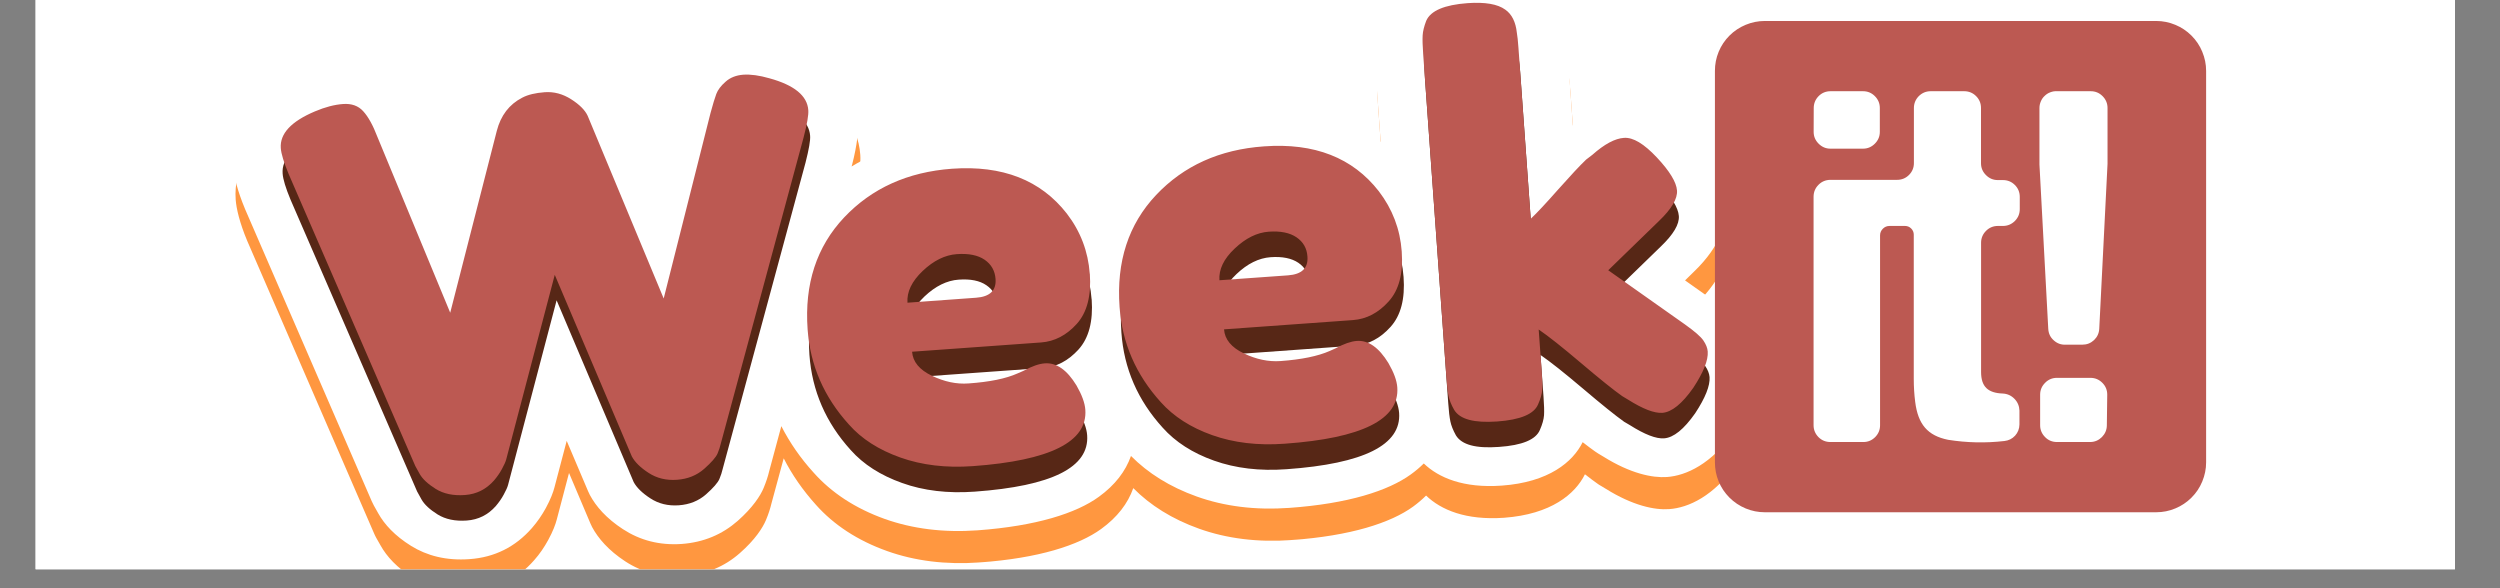 <svg xmlns="http://www.w3.org/2000/svg" xmlns:xlink="http://www.w3.org/1999/xlink" width="170" zoomAndPan="magnify" viewBox="0 0 127.5 30" height="40" preserveAspectRatio="xMidYMid meet" version="1.0"><rect x="0" y="0" width="127.5" height="30" fill="#808080" stroke="none"/><defs><clipPath id="0254d4f54b"><path d="M 1.816 0 L 125.203 0 L 125.203 29.031 L 1.816 29.031 Z M 1.816 0 " clip-rule="nonzero"/></clipPath><clipPath id="cccecf43b4"><path d="M 12 0 L 90 0 L 90 29.031 L 12 29.031 Z M 12 0 " clip-rule="nonzero"/></clipPath><clipPath id="3d2b6ccf55"><path d="M 11.449 3.066 L 88.188 -2.441 L 90.211 25.793 L 13.477 31.301 Z M 11.449 3.066 " clip-rule="nonzero"/></clipPath><clipPath id="bda7b64adc"><path d="M 11.449 3.066 L 88.188 -2.441 L 90.211 25.793 L 13.477 31.301 Z M 11.449 3.066 " clip-rule="nonzero"/></clipPath><clipPath id="eaa4372b73"><path d="M 11.449 3.066 L 88.188 -2.441 L 90.211 25.793 L 13.477 31.301 Z M 11.449 3.066 " clip-rule="nonzero"/></clipPath><clipPath id="4353149015"><path d="M 11 0 L 90 0 L 90 29 L 11 29 Z M 11 0 " clip-rule="nonzero"/></clipPath><clipPath id="4c5a989379"><path d="M 11.449 3.066 L 88.188 -2.441 L 90.211 25.793 L 13.477 31.301 Z M 11.449 3.066 " clip-rule="nonzero"/></clipPath><clipPath id="ce4340aee2"><path d="M 11.449 3.066 L 88.188 -2.441 L 90.211 25.793 L 13.477 31.301 Z M 11.449 3.066 " clip-rule="nonzero"/></clipPath><clipPath id="e7f8bb78d3"><path d="M 11.449 3.066 L 88.188 -2.441 L 90.211 25.793 L 13.477 31.301 Z M 11.449 3.066 " clip-rule="nonzero"/></clipPath><clipPath id="6f74344637"><path d="M 14 1 L 88 1 L 88 27 L 14 27 Z M 14 1 " clip-rule="nonzero"/></clipPath><clipPath id="d92440800d"><path d="M 11.449 3.066 L 88.188 -2.441 L 90.211 25.793 L 13.477 31.301 Z M 11.449 3.066 " clip-rule="nonzero"/></clipPath><clipPath id="ea831e50f3"><path d="M 11.449 3.066 L 88.188 -2.441 L 90.211 25.793 L 13.477 31.301 Z M 11.449 3.066 " clip-rule="nonzero"/></clipPath><clipPath id="c84f25180e"><path d="M 11.449 3.066 L 88.188 -2.441 L 90.211 25.793 L 13.477 31.301 Z M 11.449 3.066 " clip-rule="nonzero"/></clipPath><clipPath id="9031f443fa"><path d="M 14 0 L 88 0 L 88 26 L 14 26 Z M 14 0 " clip-rule="nonzero"/></clipPath><clipPath id="a8aa745e30"><path d="M 11.449 3.066 L 88.188 -2.441 L 90.211 25.793 L 13.477 31.301 Z M 11.449 3.066 " clip-rule="nonzero"/></clipPath><clipPath id="5dda2bf181"><path d="M 11.449 3.066 L 88.188 -2.441 L 90.211 25.793 L 13.477 31.301 Z M 11.449 3.066 " clip-rule="nonzero"/></clipPath><clipPath id="2cfc90c38c"><path d="M 11.449 3.066 L 88.188 -2.441 L 90.211 25.793 L 13.477 31.301 Z M 11.449 3.066 " clip-rule="nonzero"/></clipPath><clipPath id="3ed6f03c30"><path d="M 87.461 1.07 L 112.863 1.07 L 112.863 26.477 L 87.461 26.477 Z M 87.461 1.07 " clip-rule="nonzero"/></clipPath></defs><g clip-path="url(#0254d4f54b)"><path fill="#ffffff" d="M 1.816 0 L 125.203 0 L 125.203 29.031 L 1.816 29.031 Z M 1.816 0 " fill-opacity="1" fill-rule="nonzero"/><path fill="#ffffff" d="M 1.816 0 L 125.203 0 L 125.203 29.031 L 1.816 29.031 Z M 1.816 0 " fill-opacity="1" fill-rule="nonzero"/></g><g clip-path="url(#cccecf43b4)"><g clip-path="url(#3d2b6ccf55)"><g clip-path="url(#bda7b64adc)"><g clip-path="url(#eaa4372b73)"><path fill="#ff9740" d="M 70.531 8.875 C 68.918 7.781 66.902 7.289 64.465 7.465 C 61.527 7.676 59.156 8.781 57.328 10.723 C 57.016 11.051 56.734 11.395 56.48 11.754 C 54.656 9.469 52.039 8.355 48.555 8.605 C 46.652 8.742 44.984 9.258 43.551 10.133 L 43.562 10.082 C 43.566 10.074 43.566 10.062 43.57 10.055 C 43.844 8.996 43.902 8.27 43.875 7.898 C 43.766 6.359 42.754 4.816 40.094 4.078 C 39.254 3.84 38.523 3.766 37.914 3.812 C 36.934 3.883 36.145 4.234 35.52 4.793 C 34.93 5.32 34.578 5.875 34.383 6.395 C 34.285 6.652 34.164 7.043 34.02 7.574 C 34.016 7.586 34.012 7.602 34.008 7.617 L 33.445 9.832 L 32.441 7.418 C 32.43 7.387 32.418 7.359 32.402 7.328 C 32.117 6.711 31.578 6.043 30.648 5.449 C 29.738 4.867 28.777 4.633 27.777 4.707 C 26.898 4.77 26.199 4.977 25.664 5.258 C 24.379 5.922 23.504 6.992 23.109 8.523 L 22.582 10.578 L 21.73 8.52 C 21.367 7.586 20.945 6.918 20.543 6.477 C 19.789 5.652 18.793 5.211 17.492 5.305 C 16.82 5.355 16.07 5.531 15.258 5.879 C 12.699 6.957 11.91 8.629 12.02 10.184 C 12.055 10.645 12.219 11.352 12.605 12.277 C 12.609 12.285 12.613 12.297 12.617 12.305 L 19.074 27.195 C 19.105 27.273 19.145 27.348 19.184 27.422 L 19.41 27.82 C 19.719 28.375 20.246 28.961 21.082 29.477 C 21.887 29.977 22.871 30.242 24.066 30.156 C 25.336 30.062 26.398 29.539 27.246 28.566 C 27.52 28.258 27.754 27.914 27.957 27.543 C 28.203 27.094 28.332 26.738 28.395 26.496 C 28.41 26.441 28.617 25.652 29.02 24.121 L 30.109 26.691 C 30.137 26.758 30.168 26.82 30.199 26.883 C 30.508 27.457 31.035 28.07 31.887 28.629 C 32.754 29.195 33.75 29.461 34.879 29.379 C 36.008 29.297 36.953 28.895 37.734 28.207 C 38.512 27.523 38.898 26.918 39.062 26.527 C 39.199 26.203 39.285 25.926 39.34 25.691 L 39.969 23.375 C 40.395 24.215 40.945 25.004 41.617 25.75 C 42.52 26.762 43.723 27.562 45.246 28.105 C 46.648 28.605 48.223 28.809 49.969 28.684 C 52.973 28.469 55.012 27.809 56.16 26.977 C 56.984 26.379 57.52 25.68 57.797 24.895 C 58.664 25.77 59.777 26.473 61.156 26.965 C 62.559 27.465 64.129 27.668 65.875 27.543 C 68.883 27.328 70.922 26.668 72.07 25.836 C 72.316 25.656 72.535 25.469 72.73 25.273 C 73.488 26.004 74.758 26.543 76.707 26.406 C 79.105 26.23 80.336 25.195 80.832 24.188 C 81.082 24.383 81.293 24.543 81.473 24.668 C 81.523 24.707 81.582 24.742 81.637 24.773 L 81.898 24.93 C 83.273 25.789 84.391 26.02 85.129 25.965 C 86.113 25.895 87.402 25.309 88.574 23.641 C 88.59 23.617 88.605 23.598 88.617 23.574 C 89.547 22.156 89.801 20.992 89.746 20.207 C 89.703 19.629 89.512 19.023 89.09 18.418 C 88.863 18.094 88.387 17.594 87.566 17.008 C 87.562 17.004 87.559 17 87.551 16.996 L 86.055 15.938 L 86.516 15.492 C 87.891 14.168 88.246 12.895 88.18 11.992 C 88.125 11.223 87.691 10.09 86.496 8.812 C 85.129 7.348 83.789 6.965 82.824 7.031 C 82.109 7.082 81.254 7.367 80.332 8.035 L 80.094 4.715 C 80.066 4.312 80.027 4 79.992 3.777 C 79.832 2.441 79.223 1.535 78.402 0.953 C 77.668 0.426 76.508 0.043 74.852 0.164 C 72.352 0.344 71.105 1.457 70.637 2.543 C 70.621 2.574 70.609 2.605 70.598 2.641 C 70.379 3.203 70.277 3.699 70.254 4.121 C 70.238 4.406 70.242 4.828 70.281 5.395 L 70.531 8.879 Z M 34.48 24.637 L 34.5 24.594 L 34.5 24.602 C 34.496 24.609 34.488 24.621 34.48 24.637 L 34.477 24.648 C 34.477 24.645 34.48 24.637 34.48 24.637 Z M 34.48 24.488 C 34.473 24.496 34.465 24.5 34.461 24.508 L 34.449 24.52 L 34.438 24.527 C 34.438 24.527 34.445 24.523 34.449 24.52 Z M 35.949 19.23 L 34.543 24.43 L 34.539 24.434 L 32.496 19.617 C 32.973 19.984 33.574 20.176 34.203 20.133 C 34.902 20.078 35.527 19.742 35.949 19.23 Z M 23.586 25.133 L 21.449 20.211 C 21.941 20.664 22.613 20.906 23.312 20.859 C 23.957 20.812 24.539 20.523 24.957 20.074 L 23.621 25.148 L 23.609 25.172 Z M 75.91 14.453 C 76.152 15.117 76.672 15.656 77.355 15.914 C 78.195 16.234 79.145 16.074 79.832 15.508 C 79.738 15.801 79.699 16.117 79.727 16.43 C 79.742 16.672 79.797 16.902 79.883 17.121 C 79.125 16.691 78.188 16.688 77.418 17.125 C 76.793 17.48 76.363 18.082 76.219 18.762 Z M 59.996 15.672 C 59.766 16.348 59.691 17.102 59.75 17.934 C 59.793 18.535 59.926 19.102 60.145 19.633 L 60.125 19.43 C 60.094 18.988 60.18 18.57 60.359 18.199 C 60.094 17.84 59.926 17.406 59.891 16.926 C 59.859 16.512 59.891 16.09 59.996 15.672 Z M 44.09 16.812 C 43.859 17.488 43.781 18.246 43.84 19.074 C 43.883 19.676 44.016 20.242 44.238 20.777 L 44.215 20.57 C 44.184 20.133 44.27 19.711 44.449 19.34 C 44.184 18.98 44.016 18.547 43.98 18.07 C 43.953 17.652 43.984 17.234 44.09 16.812 Z M 27.977 9.633 L 27.988 9.633 C 27.988 9.633 30.043 14.57 30.043 14.57 C 29.562 14.18 28.941 13.969 28.289 14.016 C 27.629 14.066 27.031 14.371 26.609 14.84 L 27.918 9.734 C 27.926 9.703 27.922 9.664 27.938 9.641 Z M 27.977 9.633 " fill-opacity="1" fill-rule="evenodd"/></g></g></g></g><g clip-path="url(#4353149015)"><g clip-path="url(#4c5a989379)"><g clip-path="url(#ce4340aee2)"><g clip-path="url(#e7f8bb78d3)"><path fill="#ffffff" d="M 70.414 7.238 C 68.801 6.141 66.785 5.648 64.348 5.824 C 61.41 6.035 59.039 7.141 57.211 9.086 C 56.898 9.414 56.617 9.754 56.363 10.113 C 54.535 7.828 51.918 6.719 48.438 6.969 C 46.531 7.105 44.867 7.617 43.43 8.492 L 43.445 8.441 C 43.449 8.434 43.449 8.426 43.453 8.418 C 43.727 7.359 43.785 6.633 43.758 6.258 C 43.648 4.719 42.637 3.18 39.977 2.441 C 39.133 2.199 38.406 2.129 37.797 2.172 C 36.816 2.242 36.027 2.598 35.402 3.156 C 34.812 3.68 34.461 4.234 34.262 4.758 C 34.168 5.012 34.043 5.406 33.898 5.934 C 33.898 5.949 33.895 5.965 33.891 5.977 L 33.328 8.195 L 32.324 5.777 C 32.312 5.75 32.297 5.719 32.285 5.691 C 32 5.074 31.461 4.402 30.531 3.809 C 29.621 3.23 28.66 2.996 27.66 3.066 C 26.781 3.129 26.082 3.34 25.547 3.617 C 24.262 4.281 23.387 5.355 22.992 6.887 L 22.465 8.941 L 21.613 6.883 C 21.25 5.945 20.828 5.277 20.426 4.84 C 19.672 4.012 18.676 3.574 17.375 3.668 C 16.703 3.715 15.953 3.895 15.141 4.238 C 12.582 5.316 11.793 6.992 11.902 8.543 C 11.938 9.004 12.102 9.711 12.488 10.637 C 12.492 10.648 12.496 10.656 12.5 10.668 L 18.957 25.559 C 18.988 25.633 19.027 25.711 19.066 25.781 L 19.293 26.184 C 19.602 26.738 20.129 27.32 20.965 27.84 C 21.77 28.34 22.754 28.602 23.945 28.516 C 25.219 28.426 26.281 27.898 27.129 26.93 C 27.402 26.617 27.637 26.277 27.84 25.906 C 28.086 25.453 28.215 25.098 28.277 24.859 C 28.293 24.805 28.5 24.012 28.902 22.484 L 29.992 25.051 C 30.02 25.117 30.051 25.18 30.082 25.242 C 30.391 25.82 30.918 26.434 31.77 26.988 C 32.637 27.555 33.633 27.82 34.762 27.742 C 35.891 27.66 36.836 27.254 37.617 26.57 C 38.395 25.883 38.781 25.281 38.945 24.887 C 39.078 24.566 39.168 24.285 39.223 24.051 L 39.848 21.734 C 40.277 22.574 40.824 23.367 41.5 24.109 C 42.402 25.121 43.602 25.922 45.129 26.469 C 46.531 26.965 48.102 27.172 49.852 27.047 C 52.855 26.828 54.895 26.172 56.043 25.336 C 56.867 24.738 57.402 24.039 57.68 23.254 C 58.547 24.129 59.66 24.832 61.039 25.324 C 62.441 25.824 64.012 26.027 65.758 25.902 C 68.762 25.688 70.805 25.027 71.953 24.195 C 72.195 24.02 72.418 23.832 72.613 23.637 C 73.371 24.367 74.641 24.906 76.59 24.766 C 78.988 24.594 80.219 23.559 80.715 22.551 C 80.965 22.746 81.176 22.902 81.352 23.027 C 81.406 23.066 81.461 23.102 81.52 23.137 L 81.781 23.293 C 83.156 24.152 84.273 24.379 85.012 24.328 C 85.996 24.258 87.285 23.668 88.453 22.004 C 88.473 21.98 88.488 21.957 88.5 21.934 C 89.43 20.52 89.684 19.355 89.629 18.566 C 89.586 17.992 89.395 17.387 88.973 16.777 C 88.746 16.457 88.27 15.957 87.449 15.371 C 87.445 15.367 87.441 15.363 87.434 15.359 L 85.938 14.301 L 86.395 13.852 C 87.773 12.531 88.125 11.258 88.062 10.355 C 88.008 9.582 87.574 8.453 86.379 7.176 C 85.012 5.711 83.672 5.324 82.707 5.395 C 81.992 5.445 81.137 5.73 80.215 6.398 L 79.977 3.078 C 79.949 2.672 79.91 2.359 79.875 2.141 C 79.715 0.801 79.105 -0.102 78.285 -0.688 C 77.551 -1.215 76.387 -1.594 74.734 -1.477 C 72.234 -1.297 70.988 -0.18 70.516 0.906 C 70.504 0.938 70.492 0.969 70.477 1 C 70.262 1.562 70.16 2.062 70.137 2.484 C 70.117 2.766 70.125 3.191 70.164 3.754 Z M 34.363 22.996 L 34.383 22.953 L 34.383 22.961 C 34.379 22.973 34.371 22.984 34.363 22.996 L 34.359 23.008 C 34.359 23.008 34.359 23 34.363 22.996 Z M 34.363 22.852 C 34.355 22.855 34.348 22.863 34.344 22.871 L 34.332 22.879 L 34.32 22.891 C 34.32 22.891 34.328 22.883 34.332 22.879 Z M 35.832 17.59 L 34.426 22.793 L 34.422 22.793 L 32.379 17.98 C 32.852 18.348 33.457 18.539 34.086 18.492 C 34.785 18.441 35.41 18.105 35.832 17.59 Z M 23.469 23.492 L 21.332 18.57 C 21.824 19.023 22.492 19.27 23.195 19.219 C 23.836 19.172 24.422 18.883 24.84 18.434 L 23.504 23.508 L 23.492 23.535 Z M 75.793 12.816 C 76.031 13.477 76.555 14.016 77.234 14.277 C 78.078 14.598 79.023 14.438 79.711 13.871 C 79.621 14.164 79.582 14.477 79.609 14.793 C 79.625 15.031 79.68 15.266 79.766 15.484 C 79.008 15.051 78.07 15.047 77.301 15.484 C 76.672 15.84 76.246 16.441 76.102 17.121 Z M 59.879 14.031 C 59.648 14.707 59.574 15.465 59.633 16.293 C 59.676 16.895 59.809 17.461 60.027 17.996 L 60.008 17.789 C 59.977 17.352 60.062 16.93 60.242 16.559 C 59.977 16.199 59.805 15.766 59.773 15.289 C 59.742 14.871 59.773 14.453 59.879 14.031 Z M 43.969 15.176 C 43.738 15.852 43.664 16.605 43.723 17.438 C 43.766 18.035 43.898 18.605 44.121 19.137 L 44.098 18.93 C 44.066 18.492 44.152 18.074 44.332 17.703 C 44.066 17.344 43.898 16.906 43.863 16.43 C 43.836 16.016 43.863 15.594 43.969 15.176 Z M 27.855 7.992 L 27.871 7.992 C 27.871 7.992 29.926 12.93 29.926 12.93 C 29.445 12.539 28.824 12.332 28.172 12.379 C 27.512 12.426 26.914 12.73 26.492 13.203 L 27.801 8.098 C 27.809 8.062 27.805 8.027 27.82 8 Z M 27.855 7.992 " fill-opacity="1" fill-rule="evenodd"/></g></g></g></g><g clip-path="url(#6f74344637)"><g clip-path="url(#d92440800d)"><g clip-path="url(#ea831e50f3)"><g clip-path="url(#c84f25180e)"><path fill="#572716" d="M 55.676 15.27 C 55.754 16.387 55.531 17.238 55.008 17.82 C 54.48 18.402 53.875 18.719 53.191 18.766 L 46.609 19.238 C 46.648 19.754 46.984 20.16 47.621 20.465 C 48.258 20.77 48.879 20.902 49.488 20.859 C 50.562 20.781 51.398 20.609 51.992 20.344 L 52.289 20.215 C 52.719 19.98 53.082 19.852 53.379 19.832 C 53.973 19.789 54.512 20.164 54.996 20.961 C 55.27 21.438 55.422 21.852 55.445 22.199 C 55.562 23.832 53.652 24.789 49.707 25.074 C 48.34 25.172 47.105 25.027 46.008 24.633 C 44.91 24.242 44.035 23.684 43.387 22.953 C 42.117 21.555 41.414 19.934 41.281 18.098 C 41.117 15.785 41.738 13.883 43.145 12.391 C 44.555 10.898 46.391 10.07 48.648 9.906 C 51.219 9.723 53.172 10.484 54.504 12.199 C 55.203 13.105 55.59 14.129 55.672 15.266 Z M 71.582 14.125 C 71.664 15.246 71.441 16.094 70.914 16.676 C 70.391 17.258 69.785 17.574 69.098 17.625 L 62.52 18.098 C 62.555 18.609 62.891 19.02 63.527 19.324 C 64.164 19.629 64.785 19.758 65.398 19.715 C 66.473 19.637 67.305 19.469 67.902 19.203 L 68.199 19.07 C 68.629 18.836 68.992 18.711 69.289 18.688 C 69.879 18.645 70.418 19.023 70.902 19.816 C 71.18 20.297 71.328 20.711 71.355 21.059 C 71.473 22.691 69.559 23.648 65.617 23.93 C 64.246 24.031 63.012 23.883 61.914 23.492 C 60.816 23.102 59.945 22.539 59.297 21.812 C 58.023 20.41 57.32 18.793 57.191 16.957 C 57.023 14.645 57.645 12.742 59.055 11.25 C 60.465 9.754 62.297 8.926 64.555 8.766 C 67.129 8.578 69.082 9.344 70.414 11.055 C 71.109 11.965 71.5 12.988 71.582 14.125 Z M 82.117 15.086 L 86.027 17.848 C 86.52 18.199 86.828 18.473 86.965 18.664 C 87.098 18.859 87.172 19.047 87.188 19.23 C 87.219 19.668 86.973 20.289 86.453 21.078 C 85.879 21.895 85.352 22.32 84.871 22.355 C 84.465 22.387 83.879 22.16 83.121 21.68 L 82.828 21.508 C 82.379 21.188 81.68 20.625 80.727 19.816 C 79.777 19.012 79.055 18.438 78.566 18.105 L 78.719 20.227 C 78.75 20.648 78.758 20.965 78.746 21.176 C 78.73 21.391 78.66 21.641 78.535 21.926 C 78.328 22.422 77.633 22.711 76.445 22.793 C 75.262 22.879 74.551 22.684 74.254 22.207 C 74.105 21.938 74.012 21.703 73.969 21.492 C 73.926 21.285 73.887 20.969 73.859 20.547 L 72.676 4.059 C 72.645 3.637 72.633 3.32 72.648 3.105 C 72.66 2.895 72.723 2.645 72.832 2.359 C 73.055 1.848 73.758 1.547 74.945 1.461 C 75.832 1.398 76.473 1.508 76.863 1.793 C 77.199 2.027 77.395 2.422 77.453 2.969 C 77.48 3.133 77.512 3.391 77.535 3.738 L 78.16 12.461 C 78.473 12.164 78.945 11.66 79.574 10.949 C 80.203 10.242 80.672 9.738 80.988 9.438 L 81.305 9.195 C 81.918 8.652 82.453 8.363 82.918 8.332 C 83.379 8.297 83.938 8.633 84.594 9.332 C 85.246 10.031 85.59 10.594 85.621 11.016 C 85.652 11.438 85.344 11.957 84.699 12.574 L 82.117 15.082 Z M 39.332 5.293 C 40.602 5.645 41.266 6.188 41.316 6.922 C 41.336 7.16 41.254 7.617 41.082 8.293 L 36.848 23.949 C 36.82 24.082 36.766 24.242 36.688 24.434 C 36.605 24.621 36.379 24.883 36.004 25.215 C 35.625 25.547 35.164 25.73 34.621 25.77 C 34.074 25.809 33.59 25.691 33.172 25.418 C 32.75 25.145 32.465 24.863 32.316 24.582 L 28.387 15.316 C 26.762 21.484 25.938 24.621 25.91 24.734 C 25.879 24.848 25.809 25.012 25.691 25.223 C 25.578 25.434 25.441 25.625 25.289 25.805 C 24.891 26.258 24.398 26.504 23.805 26.547 C 23.215 26.59 22.719 26.484 22.32 26.238 C 21.922 25.988 21.645 25.734 21.496 25.469 L 21.273 25.066 L 14.816 10.18 C 14.57 9.586 14.434 9.145 14.414 8.852 C 14.359 8.117 14.941 7.496 16.148 6.984 C 16.672 6.762 17.152 6.637 17.586 6.605 C 18.023 6.574 18.367 6.695 18.617 6.973 C 18.871 7.25 19.113 7.684 19.34 8.277 L 23.055 17.25 L 25.43 7.977 C 25.633 7.188 26.066 6.621 26.73 6.281 C 27.02 6.129 27.398 6.039 27.871 6.004 C 28.344 5.973 28.793 6.09 29.223 6.363 C 29.652 6.637 29.93 6.918 30.062 7.203 L 33.941 16.523 L 36.332 7.055 C 36.449 6.625 36.547 6.305 36.625 6.094 C 36.703 5.887 36.859 5.676 37.098 5.465 C 37.332 5.258 37.637 5.137 38.004 5.109 C 38.375 5.086 38.816 5.145 39.328 5.293 Z M 49.875 16.484 C 50.578 16.434 50.906 16.117 50.867 15.531 C 50.836 15.109 50.648 14.781 50.305 14.547 C 49.965 14.312 49.492 14.219 48.891 14.262 C 48.289 14.305 47.711 14.59 47.152 15.117 C 46.594 15.648 46.336 16.188 46.375 16.738 Z M 65.781 15.344 C 66.484 15.293 66.816 14.977 66.773 14.387 C 66.742 13.965 66.559 13.637 66.215 13.402 C 65.875 13.172 65.402 13.074 64.801 13.117 C 64.199 13.16 63.617 13.449 63.062 13.977 C 62.504 14.504 62.246 15.043 62.285 15.594 Z M 65.781 15.344 " fill-opacity="1" fill-rule="nonzero"/></g></g></g></g><g clip-path="url(#9031f443fa)"><g clip-path="url(#a8aa745e30)"><g clip-path="url(#5dda2bf181)"><g clip-path="url(#2cfc90c38c)"><path fill="#bc5952" d="M 55.582 13.965 C 55.66 15.086 55.438 15.938 54.914 16.52 C 54.387 17.102 53.781 17.414 53.098 17.465 L 46.516 17.938 C 46.555 18.453 46.891 18.859 47.527 19.164 C 48.164 19.469 48.785 19.602 49.398 19.555 C 50.469 19.48 51.305 19.309 51.898 19.043 L 52.195 18.914 C 52.625 18.68 52.988 18.551 53.285 18.531 C 53.879 18.488 54.418 18.863 54.902 19.66 C 55.176 20.137 55.328 20.551 55.352 20.898 C 55.469 22.531 53.559 23.488 49.613 23.773 C 48.246 23.871 47.012 23.723 45.914 23.332 C 44.816 22.941 43.941 22.383 43.297 21.652 C 42.023 20.25 41.32 18.633 41.188 16.797 C 41.023 14.484 41.645 12.582 43.051 11.09 C 44.461 9.598 46.297 8.77 48.555 8.605 C 51.125 8.422 53.078 9.184 54.41 10.895 C 55.109 11.805 55.496 12.828 55.578 13.965 Z M 71.488 12.824 C 71.57 13.945 71.348 14.793 70.82 15.375 C 70.297 15.957 69.691 16.273 69.004 16.324 L 62.426 16.797 C 62.461 17.309 62.801 17.719 63.434 18.023 C 64.07 18.328 64.691 18.457 65.305 18.414 C 66.379 18.336 67.211 18.164 67.809 17.902 L 68.105 17.77 C 68.535 17.535 68.898 17.41 69.195 17.387 C 69.785 17.344 70.324 17.723 70.809 18.516 C 71.086 18.996 71.238 19.406 71.262 19.758 C 71.379 21.391 69.465 22.348 65.523 22.629 C 64.152 22.73 62.922 22.582 61.82 22.191 C 60.723 21.801 59.852 21.238 59.203 20.512 C 57.93 19.109 57.227 17.492 57.098 15.656 C 56.93 13.344 57.551 11.441 58.961 9.945 C 60.371 8.453 62.203 7.625 64.461 7.465 C 67.035 7.277 68.988 8.043 70.32 9.754 C 71.016 10.664 71.406 11.688 71.488 12.824 Z M 82.023 13.785 L 85.934 16.547 C 86.426 16.898 86.738 17.168 86.871 17.363 C 87.004 17.559 87.082 17.746 87.094 17.93 C 87.125 18.371 86.879 18.984 86.359 19.777 C 85.785 20.594 85.258 21.02 84.777 21.055 C 84.371 21.082 83.789 20.859 83.027 20.379 L 82.734 20.203 C 82.285 19.887 81.586 19.324 80.633 18.516 C 79.684 17.711 78.961 17.137 78.473 16.805 L 78.625 18.922 C 78.656 19.344 78.664 19.664 78.652 19.875 C 78.641 20.09 78.57 20.34 78.441 20.625 C 78.234 21.121 77.539 21.41 76.355 21.496 C 75.168 21.578 74.457 21.383 74.164 20.906 C 74.012 20.641 73.918 20.402 73.875 20.191 C 73.832 19.984 73.793 19.668 73.766 19.246 L 72.582 2.758 C 72.551 2.336 72.543 2.02 72.555 1.805 C 72.566 1.594 72.629 1.344 72.738 1.059 C 72.961 0.547 73.664 0.246 74.852 0.16 C 75.738 0.098 76.379 0.207 76.77 0.492 C 77.105 0.727 77.301 1.121 77.359 1.668 C 77.387 1.832 77.418 2.09 77.441 2.438 L 78.066 11.16 C 78.383 10.863 78.852 10.359 79.48 9.648 C 80.109 8.941 80.578 8.438 80.895 8.137 L 81.211 7.895 C 81.824 7.352 82.359 7.062 82.824 7.031 C 83.285 6.996 83.844 7.332 84.5 8.031 C 85.156 8.73 85.496 9.293 85.527 9.715 C 85.559 10.137 85.25 10.656 84.605 11.273 L 82.023 13.781 Z M 39.238 3.992 C 40.508 4.34 41.172 4.883 41.223 5.617 C 41.242 5.859 41.164 6.316 40.988 6.992 L 36.754 22.648 C 36.727 22.781 36.672 22.941 36.594 23.133 C 36.512 23.32 36.285 23.582 35.91 23.914 C 35.531 24.246 35.07 24.43 34.527 24.469 C 33.98 24.508 33.496 24.391 33.078 24.117 C 32.656 23.844 32.375 23.562 32.223 23.277 L 28.293 14.016 C 26.672 20.184 25.844 23.32 25.816 23.434 C 25.785 23.547 25.715 23.711 25.598 23.922 C 25.484 24.133 25.348 24.324 25.195 24.504 C 24.797 24.953 24.305 25.203 23.711 25.246 C 23.121 25.289 22.625 25.184 22.227 24.938 C 21.828 24.688 21.551 24.434 21.402 24.168 L 21.18 23.766 L 14.723 8.879 C 14.477 8.285 14.34 7.844 14.32 7.551 C 14.27 6.816 14.848 6.195 16.055 5.684 C 16.578 5.461 17.059 5.336 17.492 5.305 C 17.93 5.273 18.273 5.395 18.523 5.672 C 18.777 5.949 19.02 6.383 19.246 6.977 L 22.961 15.949 L 25.336 6.676 C 25.539 5.887 25.973 5.32 26.637 4.98 C 26.926 4.828 27.305 4.738 27.777 4.703 C 28.25 4.668 28.699 4.789 29.129 5.062 C 29.559 5.336 29.836 5.617 29.969 5.902 L 33.848 15.223 L 36.238 5.758 C 36.355 5.324 36.453 5.004 36.531 4.793 C 36.609 4.586 36.766 4.375 37.004 4.168 C 37.238 3.957 37.543 3.836 37.914 3.809 C 38.281 3.785 38.723 3.844 39.238 3.992 Z M 49.781 15.184 C 50.484 15.133 50.816 14.816 50.773 14.227 C 50.742 13.805 50.555 13.48 50.215 13.246 C 49.871 13.012 49.398 12.918 48.797 12.961 C 48.195 13.004 47.617 13.289 47.059 13.816 C 46.5 14.348 46.242 14.887 46.281 15.438 Z M 65.688 14.043 C 66.391 13.992 66.723 13.672 66.68 13.086 C 66.652 12.664 66.465 12.336 66.121 12.102 C 65.781 11.871 65.309 11.773 64.707 11.816 C 64.105 11.859 63.527 12.148 62.969 12.676 C 62.41 13.203 62.152 13.742 62.191 14.293 Z M 65.688 14.043 " fill-opacity="1" fill-rule="nonzero"/></g></g></g></g><g clip-path="url(#3ed6f03c30)"><path fill="#bc5952" d="M 90 26.125 L 109.969 26.125 C 110.309 26.125 110.633 26.059 110.941 25.93 C 111.254 25.801 111.527 25.617 111.766 25.379 C 112.004 25.141 112.188 24.867 112.316 24.555 C 112.445 24.242 112.512 23.918 112.512 23.582 L 112.512 3.613 C 112.512 3.277 112.445 2.953 112.316 2.641 C 112.188 2.328 112.004 2.055 111.766 1.816 C 111.527 1.578 111.254 1.395 110.941 1.266 C 110.633 1.137 110.309 1.07 109.969 1.07 L 90 1.07 C 89.664 1.07 89.34 1.137 89.027 1.266 C 88.719 1.395 88.441 1.578 88.203 1.816 C 87.965 2.055 87.781 2.328 87.652 2.641 C 87.523 2.953 87.461 3.277 87.461 3.613 L 87.461 23.582 C 87.461 23.918 87.523 24.242 87.652 24.555 C 87.781 24.867 87.965 25.141 88.203 25.379 C 88.441 25.617 88.719 25.801 89.027 25.93 C 89.34 26.059 89.664 26.125 90 26.125 Z M 107.449 21.699 C 107.445 21.93 107.359 22.125 107.199 22.289 C 107.035 22.453 106.84 22.539 106.609 22.543 L 104.906 22.543 C 104.668 22.543 104.465 22.461 104.301 22.293 C 104.133 22.125 104.047 21.922 104.047 21.688 L 104.047 20.129 C 104.047 19.891 104.133 19.691 104.301 19.523 C 104.465 19.355 104.668 19.27 104.906 19.27 L 106.609 19.27 C 106.848 19.27 107.051 19.355 107.219 19.523 C 107.387 19.691 107.469 19.891 107.469 20.129 Z M 104.906 4.652 L 106.625 4.652 C 106.863 4.652 107.062 4.734 107.23 4.902 C 107.398 5.07 107.484 5.273 107.484 5.508 L 107.484 8.355 L 107.062 16.766 C 107.051 16.992 106.961 17.188 106.797 17.344 C 106.629 17.5 106.434 17.578 106.203 17.578 L 105.355 17.578 C 105.117 17.59 104.914 17.516 104.738 17.355 C 104.562 17.199 104.473 17 104.461 16.766 L 104.012 8.391 L 104.012 5.508 C 104.012 5.395 104.035 5.281 104.082 5.172 C 104.125 5.066 104.191 4.969 104.277 4.891 C 104.359 4.809 104.457 4.746 104.566 4.707 C 104.676 4.664 104.789 4.645 104.906 4.652 Z M 92.5 5.516 C 92.5 5.277 92.582 5.074 92.75 4.902 C 92.918 4.734 93.121 4.652 93.359 4.652 L 95.012 4.652 C 95.25 4.652 95.449 4.734 95.617 4.902 C 95.785 5.07 95.871 5.273 95.871 5.508 L 95.871 6.723 C 95.871 6.961 95.785 7.16 95.617 7.328 C 95.449 7.496 95.25 7.582 95.012 7.582 L 93.355 7.582 C 93.117 7.582 92.918 7.496 92.75 7.328 C 92.582 7.16 92.496 6.961 92.496 6.723 Z M 93.344 9.172 L 96.75 9.172 C 96.988 9.172 97.191 9.09 97.359 8.922 C 97.527 8.754 97.609 8.551 97.609 8.316 L 97.609 5.508 C 97.609 5.273 97.695 5.07 97.859 4.902 C 98.027 4.738 98.227 4.652 98.465 4.652 L 100.172 4.652 C 100.41 4.652 100.613 4.734 100.781 4.902 C 100.949 5.07 101.031 5.273 101.031 5.508 L 101.031 8.324 C 101.031 8.562 101.117 8.762 101.285 8.93 C 101.453 9.098 101.652 9.184 101.891 9.184 L 102.152 9.184 C 102.387 9.184 102.59 9.266 102.758 9.434 C 102.926 9.602 103.008 9.805 103.008 10.043 L 103.008 10.664 C 103.008 10.898 102.926 11.102 102.758 11.27 C 102.59 11.438 102.387 11.523 102.152 11.523 L 101.895 11.523 C 101.66 11.523 101.457 11.605 101.289 11.773 C 101.121 11.941 101.035 12.145 101.035 12.383 L 101.035 18.969 C 101.035 19.727 101.391 20.043 102.141 20.07 C 102.375 20.082 102.574 20.172 102.738 20.34 C 102.898 20.504 102.984 20.707 102.992 20.938 L 102.992 21.648 C 102.988 21.867 102.914 22.059 102.77 22.219 C 102.621 22.379 102.438 22.469 102.223 22.492 C 101.262 22.602 100.309 22.582 99.355 22.43 C 98.305 22.219 97.82 21.637 97.676 20.504 C 97.625 20.113 97.602 19.715 97.602 19.32 L 97.602 11.969 C 97.602 11.848 97.559 11.742 97.469 11.652 C 97.383 11.566 97.277 11.523 97.152 11.523 L 96.371 11.523 C 96.234 11.523 96.121 11.57 96.027 11.664 C 95.93 11.762 95.883 11.875 95.883 12.008 L 95.883 21.688 C 95.883 21.922 95.801 22.121 95.637 22.289 C 95.469 22.457 95.27 22.543 95.035 22.543 L 93.352 22.543 C 93.113 22.543 92.91 22.461 92.742 22.293 C 92.578 22.125 92.492 21.922 92.492 21.688 L 92.492 10.02 C 92.496 9.785 92.582 9.586 92.746 9.422 C 92.91 9.258 93.109 9.176 93.344 9.172 Z M 93.344 9.172 " fill-opacity="1" fill-rule="nonzero"/></g></svg>